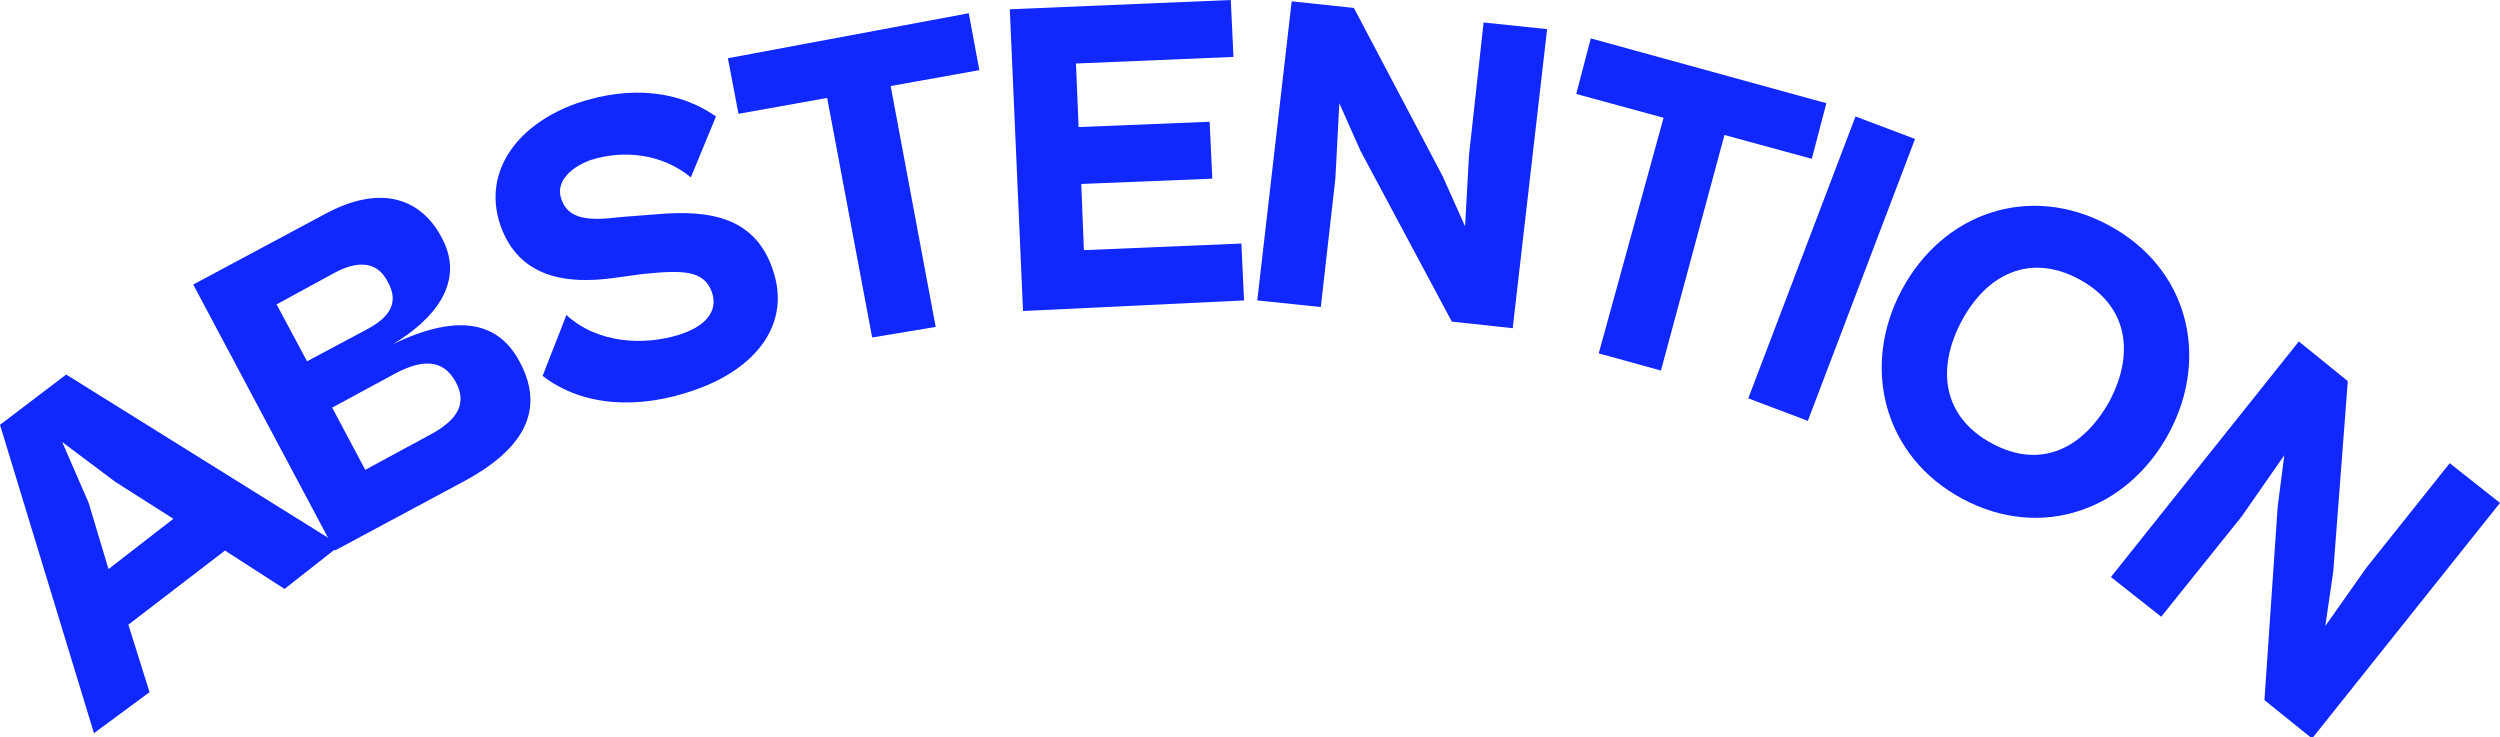 <?xml version="1.0" encoding="utf-8"?>
<!-- Generator: Adobe Illustrator 25.0.0, SVG Export Plug-In . SVG Version: 6.00 Build 0)  -->
<svg version="1.2" baseProfile="tiny" id="Calque_1"
	xmlns="http://www.w3.org/2000/svg"
	xmlns:xlink="http://www.w3.org/1999/xlink" x="0px" y="0px" viewBox="0 0 188.9 55.7" overflow="visible" xml:space="preserve">
	<g>
		<path fill="#1028fd" d="M7.1,55.4L0,32.1l5-3.8l20.7,12.9l-4.2,3.3l-4.5-2.9l-7.3,5.6l1.6,5.1L7.1,55.4z M8.2,43l4.9-3.8l-4.4-2.8
		l-4-3L6.7,38L8.2,43z"/>
		<path fill="#1028fd" d="M25.3,41.6L14.6,21.5l9.9-5.3c4.4-2.4,7.4-1.1,8.9,1.8c1.8,3.4-0.7,6.2-3.7,8c5.2-2.5,8.1-1.5,9.6,1.4
		c2,3.8,0,6.7-4.3,9L25.3,41.6z M20.9,23l2.3,4.3l4.5-2.4c1.7-0.9,2.5-2,1.6-3.6c-0.8-1.6-2.3-1.6-4-0.7L20.9,23z M25.1,30.8
		l2.5,4.7l4.8-2.6c2.3-1.2,2.9-2.5,2-4.1c-0.9-1.6-2.4-1.7-4.5-0.6L25.1,30.8z"/>
		<path fill="#1028fd" d="M41,28.4l1.8-4.6c2.4,2.2,5.9,2.3,8.5,1.5c1.9-0.6,3-1.7,2.5-3.2c-0.6-1.7-2.2-1.7-5.2-1.4L46.4,21
		c-3.6,0.5-7.2,0-8.6-4c-1.4-4.2,1.5-7.7,5.8-9.2c4.1-1.4,7.8-0.9,10.5,1l-1.9,4.6c-2.2-1.8-5.1-2.1-7.6-1.3
		c-1.6,0.6-2.6,1.7-2.2,2.9c0.5,1.6,2.1,1.7,4.5,1.4l2.6-0.2c4.3-0.4,7.6,0.3,8.9,4.2c1.4,4.1-1.3,7.5-6,9.1
		C48.4,30.9,44.1,30.8,41,28.4z"/>
		<path fill="#1028fd" d="M65.9,25.5L62.5,7.4l-6.7,1.2L55,4.4L73.2,1L74,5.3l-6.7,1.2l3.4,18.2L65.9,25.5z"/>
		<path fill="#1028fd" d="M77.3,23.5l-1-22.8L93,0l0.2,4.3L81.3,4.8l0.2,4.8l9.9-0.4l0.2,4.3l-9.9,0.4l0.2,5l11.9-0.5l0.2,4.3
		L77.3,23.5z"/>
		<path fill="#1028fd" d="M95,22.7l2.6-22.6l4.7,0.5l6.7,12.7l1.7,3.8l0.3-5.4l1.1-10l4.8,0.5l-2.6,22.6l-4.6-0.5l-6.9-12.9l-1.6-3.6
		l-0.3,5.7l-1.1,9.7L95,22.7z"/>
		<path fill="#1028fd" d="M120.8,26.7l4.9-17.8l-6.6-1.8l1.1-4.2L138,7.8l-1.1,4.2l-6.6-1.8L125.5,28L120.8,26.7z"/>
		<path fill="#1028fd" d="M132.1,30.1l8.1-21.3l4.5,1.7l-8.1,21.3L132.1,30.1z"/>
		<path fill="#1028fd" d="M143.7,21.9c3.1-5.8,9.6-8.1,15.6-4.9c6,3.2,7.7,9.9,4.6,15.7c-3.1,5.8-9.6,8.2-15.6,5
		C142.3,34.5,140.6,27.7,143.7,21.9z M159.4,30.3c1.9-3.6,1.4-7.2-2.3-9.2c-3.7-2-7-0.4-8.9,3.2c-1.9,3.6-1.4,7.2,2.3,9.2
		C154.2,35.5,157.4,33.9,159.4,30.3z"/>
		<path fill="#1028fd" d="M159.5,43.6l14.2-17.8l3.7,3l-1.1,14.4l-0.6,4.1l3.1-4.4l6.3-7.9l3.8,3l-14.2,17.8l-3.6-2.9l1-14.6l0.5-3.9
		l-3.2,4.6l-6.1,7.6L159.5,43.6z"/>
	</g>
	<g>
	</g>
	<g>
	</g>
	<g>
	</g>
	<g>
	</g>
	<g>
	</g>
	<g>
	</g>
</svg>
